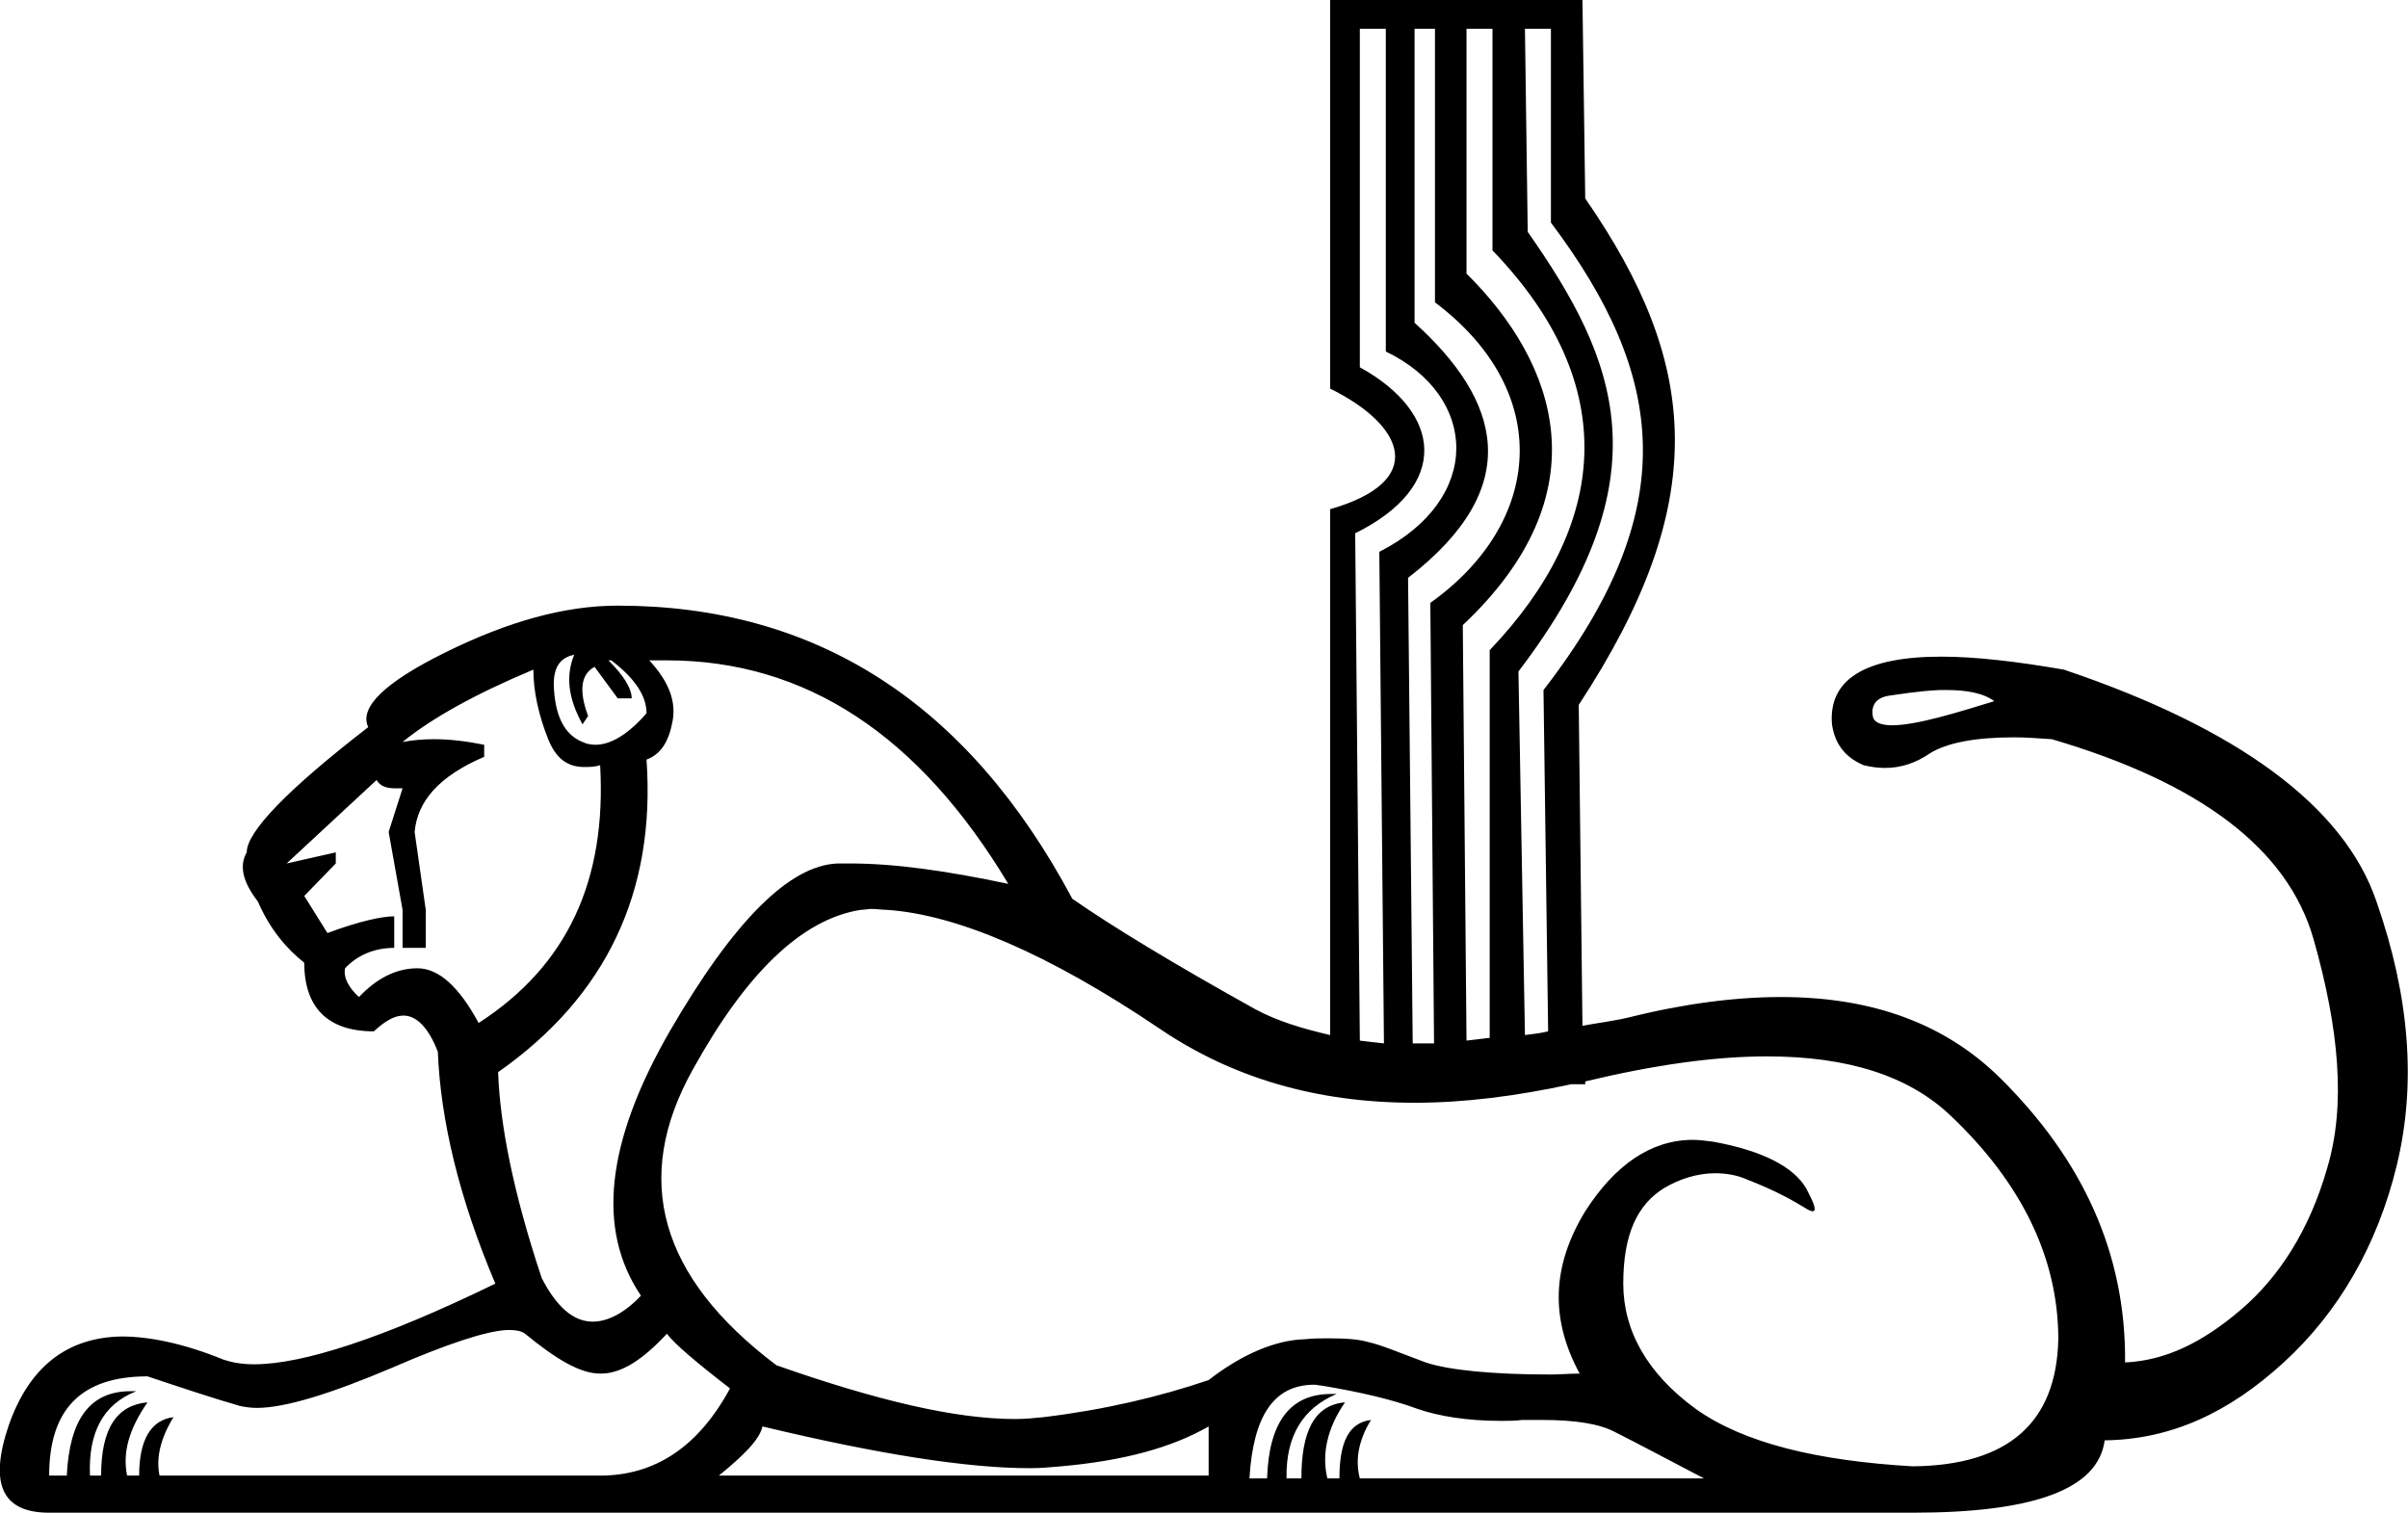 <?xml version='1.0' encoding ='UTF-8' standalone='yes'?>
<svg width='25.96' height='16.31' xmlns='http://www.w3.org/2000/svg' xmlns:xlink='http://www.w3.org/1999/xlink' >
<path style='fill:black; stroke:none' d=' M 20.99 7.44  C 21.19 7.44 21.38 7.47 21.5 7.56  C 21.11 7.68 20.66 7.82 20.4 7.82  C 20.28 7.82 20.2 7.79 20.19 7.72  C 20.17 7.6 20.23 7.52 20.37 7.5  C 20.45 7.49 20.68 7.45 20.91 7.44  C 20.93 7.44 20.96 7.44 20.99 7.44  Z  M 6.19 7.06  L 6.19 7.06  C 6.1 7.28 6.12 7.52 6.28 7.81  L 6.34 7.72  C 6.24 7.45 6.26 7.27 6.41 7.19  L 6.66 7.53  L 6.81 7.53  C 6.81 7.42 6.72 7.28 6.56 7.12  L 6.59 7.12  C 6.84 7.31 6.97 7.5 6.97 7.69  C 6.78 7.91 6.59 8.03 6.42 8.03  C 6.37 8.03 6.32 8.02 6.28 8  C 6.08 7.92 5.98 7.71 5.97 7.38  C 5.97 7.19 6.04 7.09 6.19 7.06  Z  M 5.75 7.22  C 5.75 7.46 5.81 7.72 5.91 7.97  C 5.99 8.17 6.11 8.27 6.3 8.27  C 6.35 8.27 6.41 8.27 6.47 8.25  L 6.47 8.25  C 6.54 9.49 6.12 10.41 5.16 11.03  C 4.95 10.64 4.73 10.44 4.5 10.44  C 4.27 10.44 4.06 10.55 3.87 10.75  C 3.76 10.65 3.7 10.54 3.72 10.44  C 3.86 10.29 4.05 10.22 4.25 10.22  L 4.25 9.88  C 4.12 9.88 3.88 9.93 3.53 10.06  L 3.28 9.66  L 3.62 9.31  L 3.62 9.19  L 3.09 9.31  L 4.06 8.41  C 4.1 8.48 4.17 8.5 4.27 8.5  C 4.29 8.5 4.32 8.5 4.34 8.5  L 4.34 8.5  L 4.19 8.97  L 4.34 9.81  L 4.34 10.22  L 4.59 10.22  L 4.59 9.81  L 4.47 8.97  C 4.5 8.64 4.73 8.37 5.22 8.16  L 5.22 8.03  C 5.02 7.99 4.84 7.97 4.68 7.97  C 4.56 7.97 4.45 7.98 4.34 8  C 4.66 7.74 5.13 7.48 5.75 7.22  Z  M 16.72 0.31  L 16.72 2.4  C 17.96 4.05 18.15 5.49 16.64 7.44  L 16.69 11.12  C 16.61 11.14 16.52 11.15 16.44 11.16  L 16.37 7.24  C 17.97 5.14 17.43 3.87 16.47 2.5  L 16.44 0.31  Z  M 16.09 0.31  L 16.09 2.7  C 17.5 4.16 17.33 5.68 16.06 7.01  L 16.06 11.19  C 15.97 11.2 15.9 11.21 15.81 11.22  L 15.77 6.74  C 17.28 5.32 16.79 3.92 15.81 2.95  L 15.81 0.31  Z  M 14.94 0.31  L 14.94 3.79  C 15.94 4.27 15.99 5.38 14.87 5.95  L 14.92 11.25  C 14.82 11.24 14.75 11.23 14.66 11.22  L 14.61 5.75  C 15.64 5.24 15.55 4.45 14.66 3.96  L 14.66 0.31  Z  M 15.47 0.31  L 15.47 3.26  C 16.76 4.23 16.63 5.64 15.42 6.5  L 15.46 11.25  L 15.23 11.25  L 15.18 6.23  C 16.45 5.25 16.18 4.32 15.25 3.48  L 15.25 0.31  Z  M 7.19 7.12  C 8.69 7.12 9.91 7.93 10.87 9.53  C 10.21 9.39 9.65 9.31 9.16 9.31  C 9.12 9.31 9.07 9.31 9.03 9.31  C 8.51 9.33 7.91 9.93 7.22 11.12  C 6.53 12.32 6.43 13.26 6.91 13.97  C 6.73 14.16 6.55 14.25 6.39 14.25  C 6.18 14.25 6 14.09 5.84 13.78  C 5.53 12.85 5.39 12.12 5.37 11.56  C 6.54 10.74 7.07 9.61 6.97 8.19  C 7.13 8.13 7.21 7.99 7.25 7.78  C 7.29 7.57 7.22 7.36 7 7.12  C 7.06 7.12 7.13 7.12 7.19 7.12  Z  M 9.39 9.8  C 9.45 9.8 9.51 9.81 9.56 9.81  C 10.31 9.86 11.3 10.28 12.5 11.09  C 13.28 11.62 14.19 11.89 15.25 11.89  C 15.78 11.89 16.34 11.82 16.94 11.69  L 17.09 11.69  L 17.09 11.66  C 17.84 11.48 18.49 11.39 19.05 11.39  C 19.92 11.39 20.58 11.6 21.03 12.03  C 21.79 12.75 22.19 13.56 22.19 14.44  C 22.17 15.34 21.65 15.8 20.62 15.81  C 19.59 15.75 18.8 15.56 18.28 15.19  C 17.76 14.81 17.5 14.35 17.5 13.84  C 17.5 13.31 17.65 12.99 17.94 12.81  C 18.11 12.71 18.3 12.65 18.49 12.65  C 18.61 12.65 18.73 12.67 18.84 12.72  C 19.15 12.84 19.34 12.95 19.47 13.03  C 19.5 13.05 19.53 13.06 19.54 13.06  C 19.59 13.06 19.56 12.98 19.47 12.81  C 19.34 12.59 19.02 12.41 18.47 12.31  C 18.39 12.3 18.32 12.29 18.25 12.29  C 17.8 12.29 17.41 12.56 17.09 13.06  C 16.73 13.65 16.71 14.22 17.03 14.81  C 16.92 14.81 16.82 14.82 16.71 14.82  C 16.07 14.82 15.61 14.77 15.37 14.69  C 15.1 14.59 14.89 14.5 14.75 14.47  C 14.65 14.44 14.51 14.43 14.32 14.43  C 14.24 14.43 14.16 14.43 14.06 14.44  C 13.75 14.45 13.39 14.6 13.03 14.88  C 12.5 15.06 11.91 15.2 11.25 15.28  C 11.15 15.29 11.05 15.3 10.94 15.3  C 10.3 15.3 9.45 15.1 8.37 14.72  C 7.11 13.77 6.81 12.71 7.47 11.53  C 8.04 10.5 8.64 9.91 9.28 9.81  C 9.32 9.81 9.36 9.8 9.39 9.8  Z  M 5.49 14.34  C 5.56 14.34 5.62 14.35 5.66 14.38  C 5.99 14.65 6.25 14.81 6.47 14.81  C 6.47 14.81 6.48 14.81 6.48 14.81  C 6.7 14.81 6.93 14.66 7.19 14.38  C 7.27 14.49 7.52 14.7 7.87 14.97  C 7.53 15.6 7.06 15.91 6.47 15.91  L 1.72 15.91  C 1.68 15.72 1.73 15.51 1.87 15.28  L 1.87 15.28  C 1.63 15.31 1.5 15.52 1.5 15.91  L 1.37 15.91  C 1.32 15.66 1.39 15.41 1.59 15.12  L 1.59 15.12  C 1.26 15.15 1.09 15.4 1.09 15.91  L 0.97 15.91  C 0.95 15.45 1.11 15.14 1.47 15  C 1.45 15 1.43 15 1.41 15  C 0.97 15 0.75 15.3 0.72 15.91  L 0.53 15.91  C 0.53 15.2 0.87 14.84 1.59 14.84  C 1.98 14.97 2.31 15.08 2.59 15.16  C 2.64 15.17 2.7 15.18 2.77 15.18  C 3.07 15.18 3.56 15.03 4.22 14.75  C 4.82 14.49 5.24 14.35 5.47 14.34  C 5.48 14.34 5.49 14.34 5.49 14.34  Z  M 13.03 15.38  L 13.03 15.91  L 7.75 15.91  C 8.02 15.69 8.19 15.52 8.22 15.38  C 9.47 15.68 10.43 15.83 11.1 15.83  C 11.22 15.83 11.33 15.82 11.44 15.81  C 12.11 15.75 12.63 15.61 13.03 15.38  Z  M 14.17 14.93  C 14.2 14.93 14.22 14.94 14.25 14.94  C 14.67 15.01 15.01 15.09 15.28 15.19  C 15.51 15.27 15.82 15.32 16.18 15.32  C 16.26 15.32 16.33 15.32 16.41 15.31  C 16.48 15.31 16.55 15.31 16.62 15.31  C 16.98 15.31 17.24 15.35 17.41 15.44  C 17.61 15.54 17.93 15.71 18.37 15.94  L 14.66 15.94  C 14.61 15.75 14.64 15.54 14.78 15.31  L 14.78 15.31  C 14.54 15.34 14.44 15.55 14.44 15.94  L 14.31 15.94  C 14.25 15.69 14.3 15.41 14.5 15.12  L 14.5 15.12  C 14.17 15.15 14.03 15.43 14.03 15.94  L 13.87 15.94  C 13.86 15.48 14.05 15.18 14.41 15.03  C 14.39 15.03 14.37 15.03 14.35 15.03  C 13.91 15.03 13.68 15.33 13.66 15.94  L 13.47 15.94  C 13.51 15.27 13.73 14.93 14.17 14.93  Z  M 14.34 0  L 14.34 4.19  C 15.15 4.59 15.39 5.19 14.34 5.49  L 14.34 11.16  C 14.04 11.09 13.77 11.01 13.53 10.88  C 12.65 10.39 11.99 9.99 11.56 9.69  C 10.43 7.57 8.79 6.53 6.66 6.53  C 6.09 6.53 5.48 6.7 4.81 7.03  C 4.14 7.36 3.87 7.63 3.97 7.84  C 3.09 8.52 2.66 8.97 2.66 9.19  C 2.58 9.33 2.61 9.5 2.78 9.72  C 2.91 10.02 3.09 10.23 3.28 10.38  C 3.28 10.86 3.53 11.12 4.03 11.12  C 4.15 11.01 4.25 10.95 4.35 10.95  C 4.49 10.95 4.62 11.08 4.72 11.34  C 4.75 12.08 4.95 12.92 5.34 13.84  C 4.13 14.43 3.26 14.71 2.74 14.71  C 2.61 14.71 2.5 14.69 2.41 14.66  C 1.97 14.48 1.6 14.41 1.31 14.41  C 0.72 14.42 0.31 14.74 0.09 15.38  C -0.12 16.01 0.03 16.31 0.53 16.31  L 20.62 16.31  C 21.92 16.31 22.62 16.06 22.69 15.53  C 23.41 15.52 24.03 15.23 24.62 14.69  C 25.21 14.15 25.63 13.43 25.84 12.56  C 26.05 11.69 25.98 10.75 25.62 9.72  C 25.27 8.69 24.12 7.85 22.25 7.22  C 21.73 7.13 21.29 7.08 20.93 7.08  C 20.1 7.08 19.71 7.33 19.75 7.81  C 19.78 8.01 19.88 8.16 20.09 8.25  C 20.17 8.27 20.25 8.28 20.32 8.28  C 20.49 8.28 20.65 8.23 20.81 8.12  C 20.99 8.01 21.29 7.95 21.71 7.95  C 21.84 7.95 21.97 7.96 22.12 7.97  C 23.72 8.44 24.66 9.15 24.94 10.12  C 25.22 11.1 25.29 11.92 25.09 12.59  C 24.9 13.26 24.57 13.77 24.16 14.12  C 23.74 14.48 23.34 14.67 22.91 14.69  C 22.92 13.51 22.45 12.5 21.56 11.62  C 20.97 11.04 20.19 10.75 19.2 10.75  C 18.71 10.75 18.16 10.82 17.56 10.97  C 17.39 11.01 17.22 11.03 17.06 11.06  L 17.02 7.6  C 18.45 5.42 18.33 3.93 17.09 2.14  L 17.06 0  Z '/></svg>
